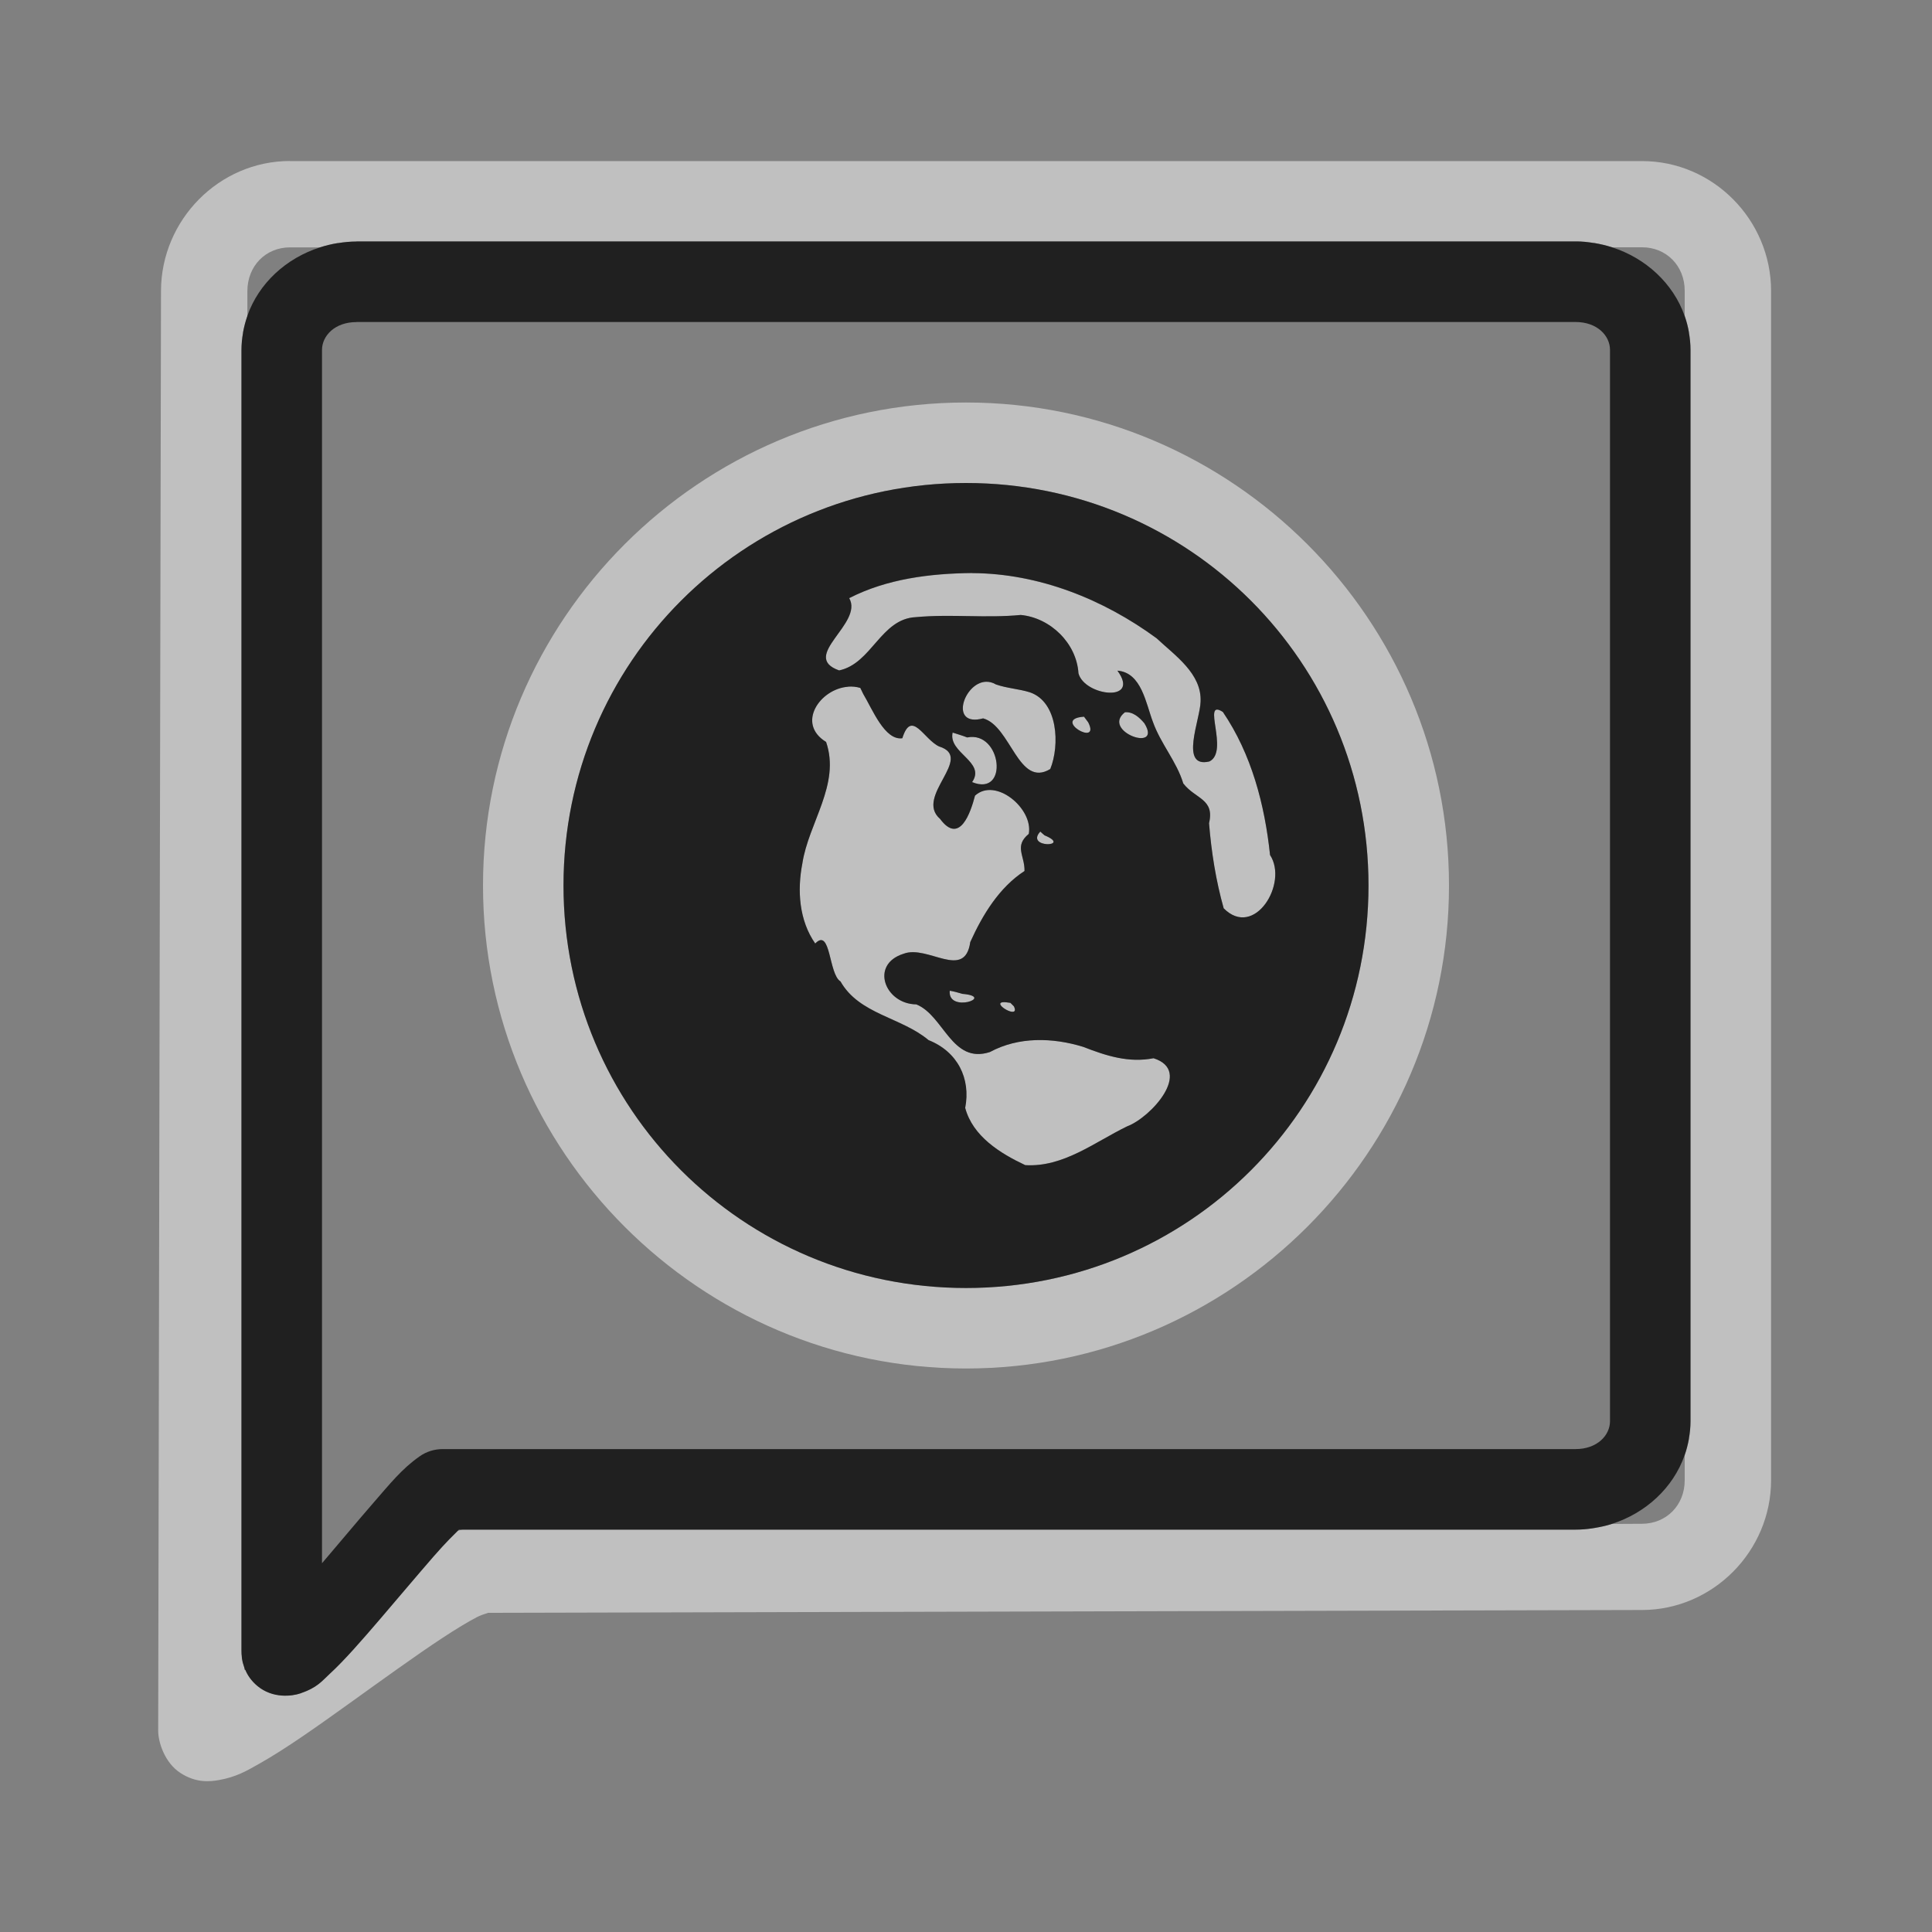 <?xml version="1.0" encoding="UTF-8"?>
<svg id="d" width="24" height="24" version="1.1" xmlns="http://www.w3.org/2000/svg" xmlns:cc="http://creativecommons.org/ns#" xmlns:dc="http://purl.org/dc/elements/1.1/" xmlns:rdf="http://www.w3.org/1999/02/22-rdf-syntax-ns#">
	<rect width="100%" height="100%" fill="#808080" stroke="none"/>
	<defs>
		<style id="current-color-scheme" type="text/css">.ColorScheme-Text {color:#090d11;}.ColorScheme-Background{color:#ffffff;}</style>
	</defs>
	<path class="ColorScheme-Background" d="m3.602 2c-0.881 0-1.599 0.732-1.602 1.611l-0.035 17.887c-3.775e-4 0.146 0.082 0.401 0.277 0.527s0.365 0.107 0.475 0.088c0.219-0.038 0.347-0.115 0.51-0.207 0.326-0.184 0.71-0.457 1.113-0.746 0.403-0.289 0.82-0.592 1.158-0.814 0.169-0.111 0.321-0.203 0.428-0.258 0.08-0.041 0.152-0.051 0.131-0.053l14.344-0.035c0.879-3e-3 1.6-0.732 1.6-1.613v-14.773c0-0.882-0.72-1.613-1.602-1.613h-16.797zm0.826 1h15.145c0.157 0 0.309 0.026 0.453 0.072h0.373c0.3 0 0.529 0.229 0.529 0.541v0.311c0.046 0.132 0.072 0.274 0.072 0.422v13.309c0 0.148-0.026 0.29-0.072 0.422v0.311c0 0.312-0.229 0.54-0.531 0.541l-0.375 0.002c-0.143 0.045-0.294 0.07-0.449 0.07h-13.826c-0.02 0.005-0.042 0.009-0.061 0.016-0.059 0.058-0.151 0.146-0.299 0.316-0.201 0.231-0.439 0.514-0.666 0.779-0.227 0.265-0.437 0.507-0.629 0.684-0.096 0.088-0.15 0.166-0.359 0.238-0.105 0.036-0.345 0.067-0.535-0.092-0.079-0.066-0.122-0.135-0.15-0.201-0.003 0.002-0.007 0.004-0.01 0.006v-0.027c-0.032-0.086-0.037-0.165-0.037-0.219v-16.154c0-0.148 0.026-0.289 0.072-0.42v-0.311c8.115e-4 -0.314 0.229-0.543 0.529-0.543h0.373c0.144-0.046 0.296-0.072 0.453-0.072zm7.572 2c-3.306 0-6 2.694-6 6 0 3.306 2.694 6 6 6 3.306 0 6-2.694 6-6 0-3.306-2.694-6-6-6zm0 1c2.77 0 5 2.23 5 5 0 2.77-2.23 5-5 5-2.77 0-5-2.23-5-5 0-2.77 2.23-5 5-5zm0.078 1.119c-0.522 0.006-1.059 0.072-1.529 0.312 0.181 0.316-0.62 0.723-0.125 0.898 0.407-0.086 0.517-0.643 0.955-0.662 0.433-0.04 0.869 0.015 1.301-0.027 0.369 0.035 0.694 0.351 0.717 0.725 0.075 0.284 0.777 0.368 0.484-0.033 0.3 0.023 0.353 0.406 0.441 0.637 0.098 0.274 0.294 0.489 0.377 0.764 0.151 0.195 0.393 0.19 0.32 0.494 0.029 0.357 0.085 0.712 0.182 1.057 0.382 0.385 0.806-0.311 0.576-0.662-0.065-0.625-0.23-1.254-0.586-1.777-0.273-0.177 0.085 0.493-0.168 0.615-0.376 0.088-0.114-0.524-0.109-0.742 0.017-0.349-0.318-0.574-0.547-0.789-0.663-0.485-1.461-0.804-2.289-0.809zm0.17 1.35c-0.278 0.009-0.461 0.57-0.035 0.455 0.345 0.095 0.438 0.869 0.834 0.629 0.12-0.297 0.097-0.834-0.254-0.953-0.138-0.043-0.285-0.05-0.422-0.098-0.042-0.025-0.083-0.034-0.123-0.033zm-1.713 0.061c-0.348 0.025-0.647 0.458-0.273 0.686 0.181 0.527-0.218 1.004-0.295 1.51-0.065 0.335-0.04 0.707 0.16 0.994 0.196-0.203 0.165 0.381 0.314 0.471 0.232 0.409 0.756 0.444 1.094 0.729 0.361 0.144 0.526 0.476 0.455 0.842 0.094 0.353 0.435 0.565 0.746 0.711 0.473 0.029 0.862-0.286 1.266-0.482 0.293-0.109 0.822-0.689 0.328-0.846-0.309 0.061-0.588-0.03-0.873-0.141-0.379-0.117-0.804-0.128-1.16 0.064-0.475 0.154-0.571-0.453-0.914-0.592-0.39-0.004-0.581-0.497-0.158-0.629 0.299-0.114 0.76 0.335 0.828-0.145 0.153-0.339 0.36-0.679 0.674-0.883 0.004-0.192-0.133-0.308 0.053-0.461 0.058-0.312-0.412-0.707-0.668-0.475-0.055 0.213-0.192 0.616-0.434 0.289-0.324-0.28 0.434-0.761-0.012-0.9-0.191-0.087-0.342-0.467-0.457-0.102-0.219 0.031-0.372-0.36-0.486-0.551l-0.035-0.074c-0.05-0.015-0.103-0.019-0.152-0.016zm3.439 0.318c-0.302 0.237 0.474 0.511 0.242 0.137-0.061-0.071-0.141-0.146-0.242-0.137zm-0.508 0.055c-0.412 0.028 0.214 0.388 0.053 0.07l-0.053-0.07zm-1.633 0.197c-0.057 0.254 0.417 0.363 0.242 0.615 0.462 0.188 0.368-0.64-0.061-0.555-0.059-0.023-0.122-0.04-0.182-0.061zm1.09 1.23c-0.195 0.211 0.401 0.19 0.053 0.047-0.019-0.015-0.035-0.031-0.053-0.047zm-1.125 1.977c-0.028 0.285 0.578 0.074 0.156 0.039-0.051-0.016-0.103-0.03-0.156-0.039zm0.66 0.143c-0.141 0.015 0.22 0.224 0.137 0.051l-0.043-0.043c-0.043-0.007-0.074-0.01-0.094-0.008z" style="fill-opacity:.5;fill:currentColor"/>
	<path d="m4.428 3c-0.077 0-0.152 0.008-0.227 0.02-0.003 3.916e-4 -0.005-4.042e-4 -0.008 0-0.074 0.012-0.148 0.03-0.219 0.053-0.418 0.134-0.76 0.445-0.902 0.852v0.002c-0.023 0.065-0.04 0.132-0.053 0.201-3.34e-4 0.002 3.259e-4 0.004 0 0.006-0.012 0.069-0.02 0.14-0.02 0.213v16.154c0 0.027 5.798e-4 0.06 0.006 0.098v0.002c0.005 0.037 0.016 0.077 0.031 0.119v0.004c0.003 0.007 0.005 0.013 0.008 0.02 0 0 0.002-0.002 0.002-0.002 0.014 0.033 0.032 0.068 0.057 0.102s0.054 0.067 0.094 0.1c0.19 0.159 0.431 0.128 0.535 0.092 0.209-0.072 0.264-0.15 0.359-0.238 0.096-0.088 0.196-0.193 0.301-0.309 0.105-0.116 0.215-0.243 0.328-0.375 0.227-0.265 0.465-0.548 0.666-0.779 0.082-0.094 0.144-0.16 0.195-0.213 0.045-0.046 0.076-0.077 0.104-0.104 0.004-0.004 0.012-0.012 0.016-0.016h0.045 13.826c0.07 0 0.137-0.006 0.205-0.016 0.016-0.002 0.031-0.005 0.047-0.008 0.065-0.011 0.131-0.025 0.193-0.045 0.001-4.35e-4 0.003-0.001 0.004-0.002 0.42-0.133 0.763-0.446 0.906-0.854 0.023-0.065 0.04-0.133 0.053-0.203v-0.002c2.19e-4 -0.001-2.16e-4 -0.003 0-0.004 0.012-0.069 0.02-0.14 0.02-0.213v-13.309c0-0.073-0.008-0.144-0.02-0.213-2.14e-4 -0.001 2.17e-4 -0.003 0-0.004v-0.002c-0.012-0.07-0.03-0.138-0.053-0.203-0.143-0.406-0.485-0.718-0.902-0.852-0.071-0.023-0.144-0.04-0.219-0.053-0.001-2.021e-4 -0.003 1.99e-4 -0.004 0-0.001-2.07e-4 -0.003 2.038e-4 -0.004 0-0.074-0.012-0.15-0.022-0.227-0.02h-15.145zm0 1h7.572 7.572c0.27 0 0.428 0.171 0.428 0.346v13.309c0 0.174-0.158 0.346-0.428 0.346h-7.572-6.5c-0.103-2.33e-4 -0.203 0.031-0.287 0.09-0.221 0.155-0.367 0.339-0.58 0.584-0.201 0.231-0.423 0.499-0.633 0.744v-15.072c0-0.174 0.158-0.346 0.428-0.346zm7.572 2c-2.77 0-5 2.23-5 5 0 2.77 2.23 5 5 5 2.77 0 5-2.23 5-5 0-2.77-2.23-5-5-5zm0.078 1.119c0.828 0.004 1.627 0.324 2.289 0.809 0.229 0.215 0.564 0.44 0.547 0.789-0.004 0.218-0.267 0.831 0.109 0.742 0.253-0.122-0.105-0.792 0.168-0.615 0.356 0.524 0.52 1.153 0.586 1.777 0.23 0.351-0.195 1.047-0.576 0.662-0.097-0.345-0.153-0.7-0.182-1.057 0.072-0.304-0.169-0.299-0.32-0.494-0.083-0.274-0.279-0.49-0.377-0.764-0.088-0.23-0.141-0.614-0.441-0.637 0.293 0.401-0.409 0.317-0.484 0.033-0.023-0.373-0.348-0.69-0.717-0.725-0.432 0.042-0.868-0.013-1.301 0.027-0.439 0.019-0.548 0.576-0.955 0.662-0.495-0.175 0.306-0.582 0.125-0.898 0.47-0.241 1.007-0.307 1.529-0.312zm0.17 1.35c0.04-0.001 0.081 0.008 0.123 0.033 0.136 0.048 0.284 0.055 0.422 0.098 0.351 0.119 0.374 0.656 0.254 0.953-0.396 0.24-0.489-0.534-0.834-0.629-0.425 0.115-0.243-0.446 0.035-0.455zm-1.713 0.061c0.05-0.004 0.102 7.891e-4 0.152 0.016l0.018 0.037 0.018 0.037c0.115 0.191 0.267 0.581 0.486 0.551 0.115-0.366 0.266 0.014 0.457 0.102 0.446 0.139-0.312 0.62 0.012 0.9 0.242 0.326 0.379-0.077 0.434-0.289 0.256-0.233 0.726 0.162 0.668 0.475-0.186 0.153-0.049 0.269-0.053 0.461-0.314 0.204-0.521 0.544-0.674 0.883-0.068 0.48-0.529 0.03-0.828 0.145-0.423 0.132-0.232 0.625 0.158 0.629 0.343 0.138 0.439 0.746 0.914 0.592 0.356-0.193 0.781-0.181 1.16-0.064 0.285 0.111 0.564 0.201 0.873 0.141 0.494 0.157-0.035 0.737-0.328 0.846-0.404 0.196-0.793 0.511-1.266 0.482-0.311-0.146-0.652-0.358-0.746-0.711 0.071-0.366-0.094-0.698-0.455-0.842-0.338-0.284-0.862-0.32-1.094-0.729-0.149-0.09-0.119-0.674-0.314-0.471-0.201-0.287-0.225-0.659-0.16-0.994 0.077-0.506 0.476-0.983 0.295-1.51-0.374-0.228-0.075-0.66 0.273-0.686zm3.439 0.318c0.101-0.009 0.182 0.065 0.242 0.137 0.232 0.374-0.544 0.1-0.242-0.137zm-0.508 0.055 0.029 0.039 0.023 0.031c0.161 0.317-0.465-0.042-0.053-0.07zm-1.633 0.197c0.06 0.02 0.123 0.037 0.182 0.061 0.428-0.086 0.522 0.743 0.061 0.555 0.175-0.252-0.299-0.361-0.242-0.615zm1.09 1.23c0.018 0.016 0.034 0.032 0.053 0.047 0.348 0.144-0.247 0.164-0.053-0.047zm-1.125 1.977c0.053 0.009 0.105 0.023 0.156 0.039 0.421 0.035-0.184 0.246-0.156-0.039zm0.66 0.143c0.02-0.002 0.051 3.68e-4 0.094 0.008l0.043 0.043c0.083 0.173-0.277-0.036-0.137-0.051z" style="fill-opacity:.75;fill:currentColor;stroke-width:1.286"/>
</svg>
